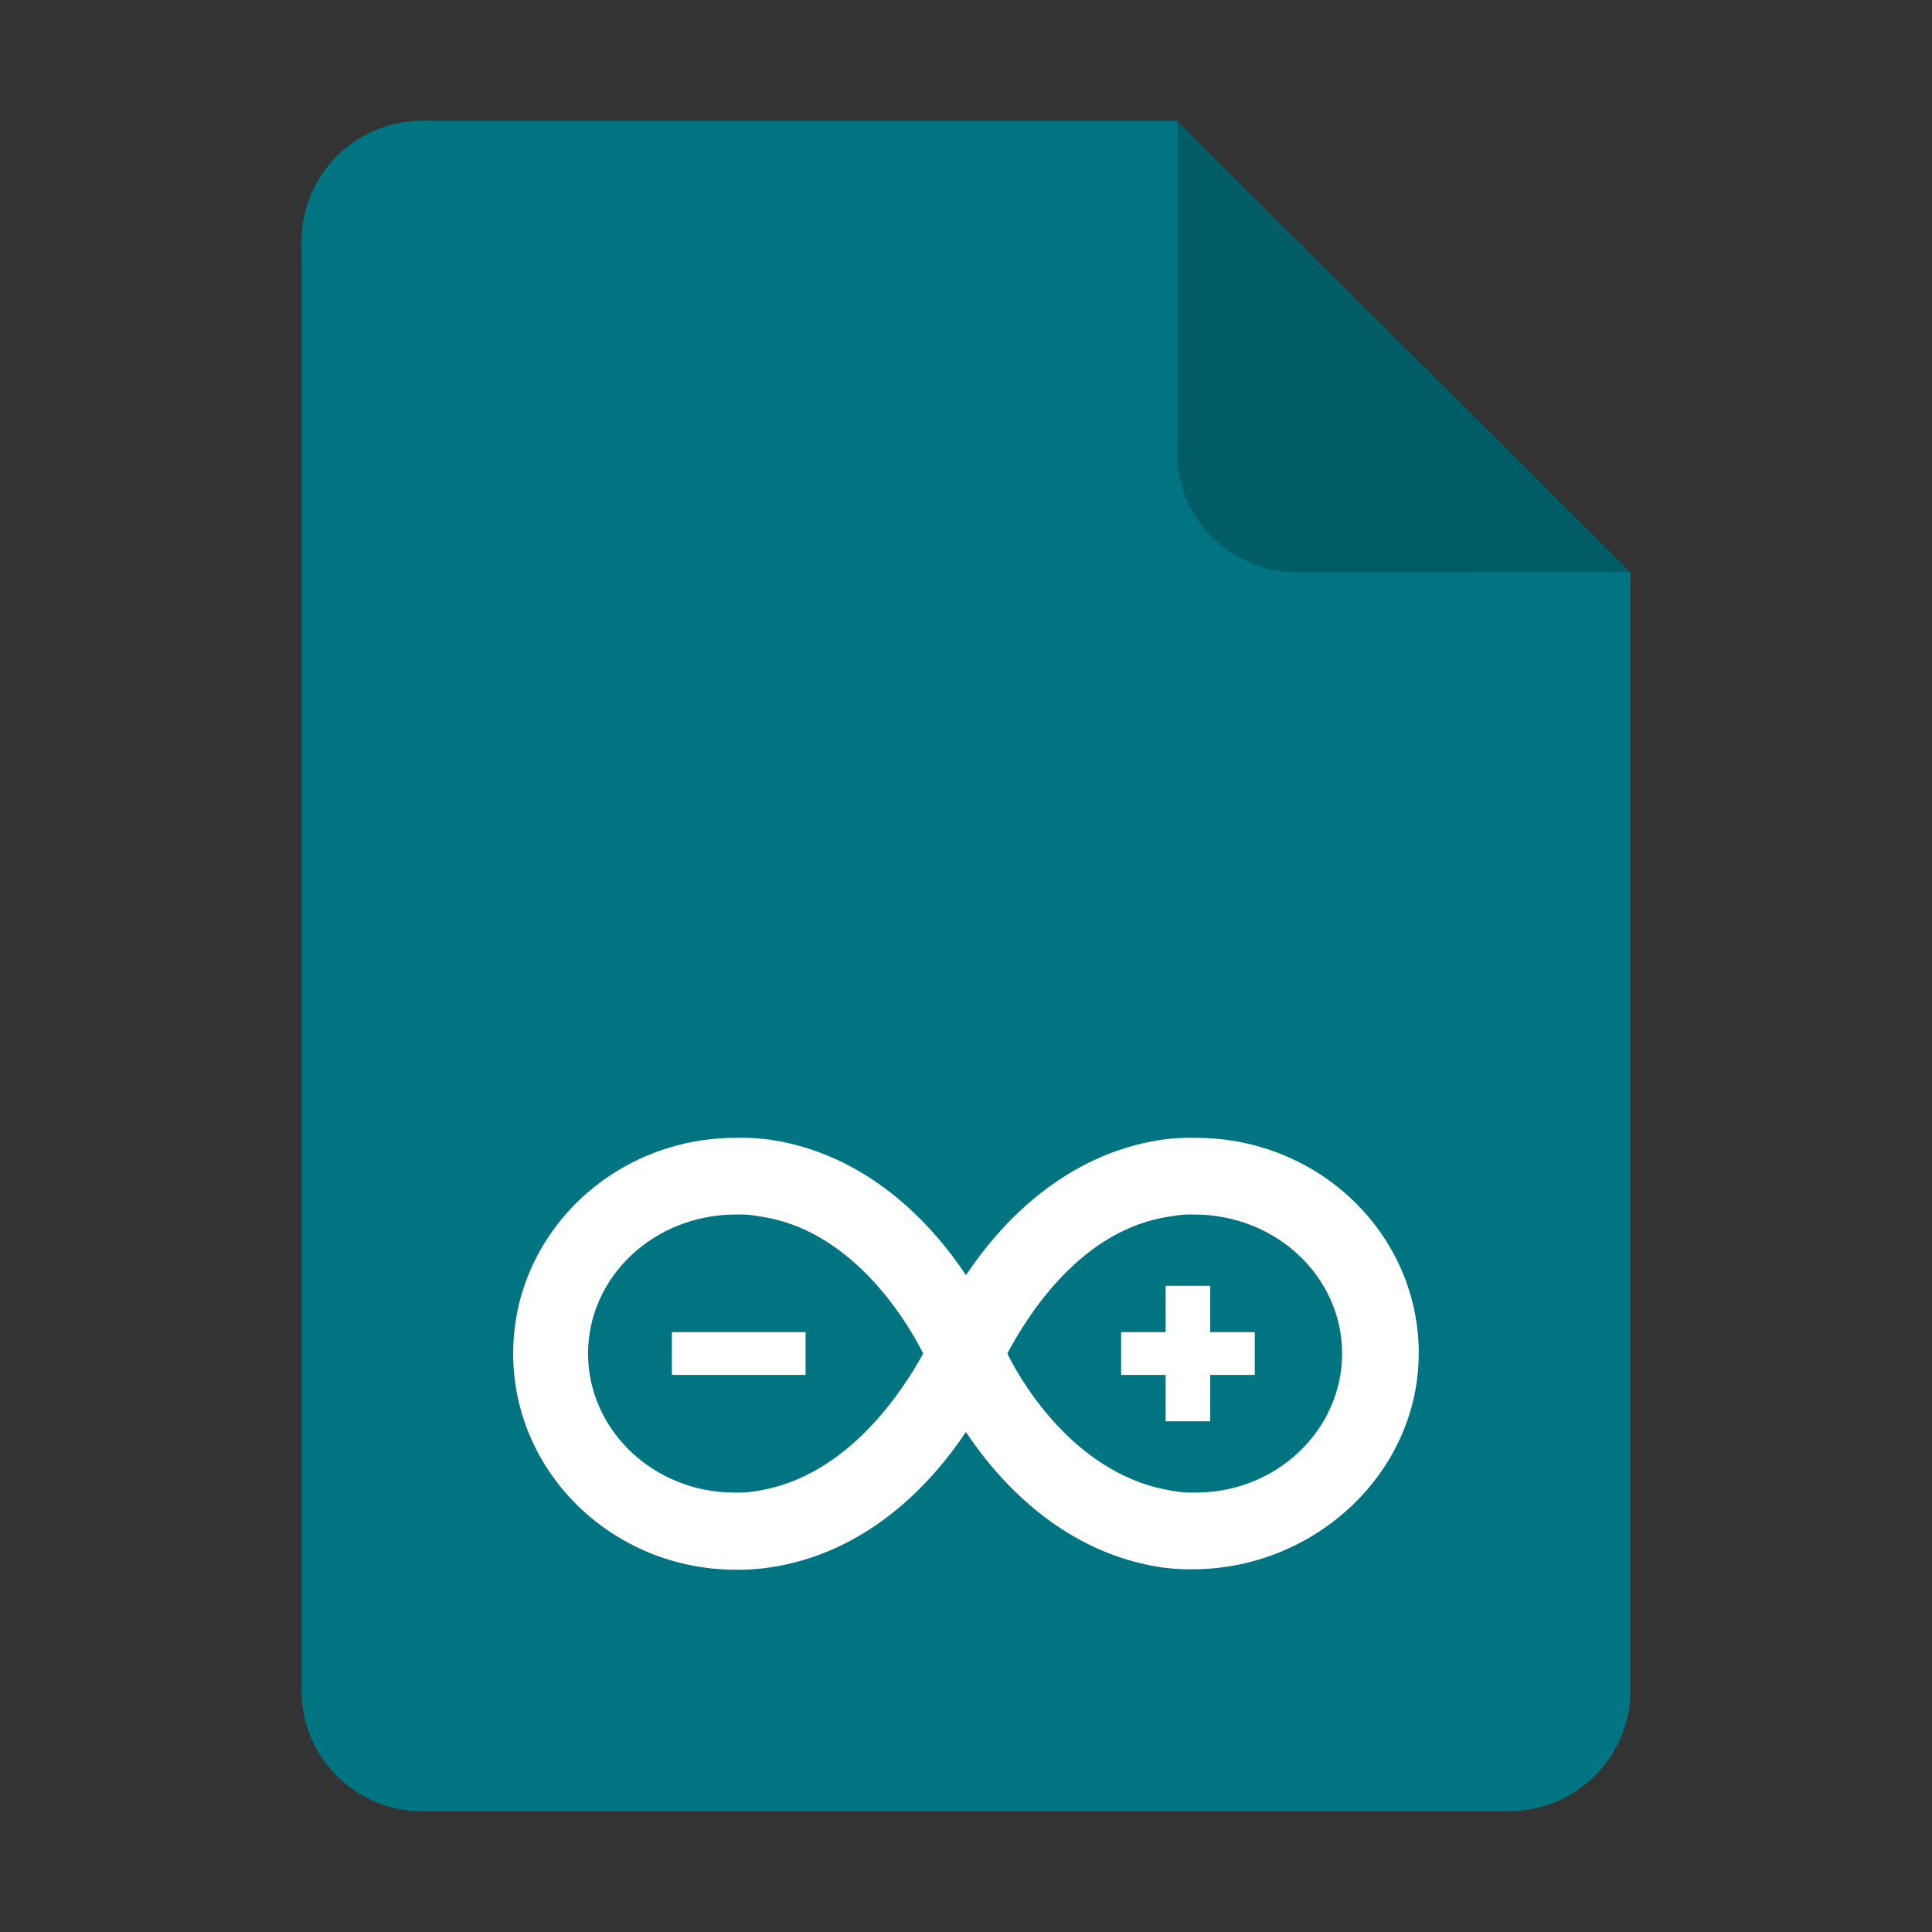 <?xml version="1.0" encoding="UTF-8" standalone="no"?>
<svg
   height="128"
   viewBox="0 0 128 128"
   width="128"
   version="1.1"
   id="svg35"
   xml:space="preserve"
   xmlns="http://www.w3.org/2000/svg"
   xmlns:svg="http://www.w3.org/2000/svg"><rect x="0" y="0" width="128" height="128" fill="#333333" stroke="none"/><defs
     id="defs39" /><linearGradient
     id="a"
     gradientUnits="userSpaceOnUse"
     x1="36"
     x2="60"
     y1="68"
     y2="68"><stop
       offset="0"
       stop-color="#ed336c"
       id="stop2" /><stop
       offset="1"
       stop-color="#ffa348"
       id="stop4" /></linearGradient><linearGradient
     id="b"
     gradientTransform="rotate(90,88,56)"
     gradientUnits="userSpaceOnUse"
     x1="72"
     x2="96"
     y1="68"
     y2="68"><stop
       offset="0"
       stop-color="#404ce6"
       id="stop7" /><stop
       offset="1"
       stop-color="#c061cb"
       id="stop9" /></linearGradient><linearGradient
     id="c"
     gradientUnits="userSpaceOnUse"
     x1="68.849"
     x2="95.258"
     y1="84"
     y2="84"><stop
       offset="0"
       stop-color="#33d1c6"
       id="stop12" /><stop
       offset="1"
       stop-color="#1c25d8"
       id="stop14" /></linearGradient><path
     style="display:inline;fill:#007481;fill-opacity:1;stroke:none;stroke-width:0.125;stroke-linejoin:round;stroke-miterlimit:4;stroke-dasharray:none;stroke-opacity:1;enable-background:new"
     clip-path="none"
     d="m 27.978,8 h 50 l 30.043,29.918 0.001,74.06 c 8e-5,4.432 -3.612,8.022 -8.044,8.022 H 27.978 c -4.432,0 -8,-3.568 -8,-8 V 16 c 0,-4.432 3.568,-8 8,-8 z"
     id="path4411" /><path
     style="display:inline;vector-effect:none;fill:#000000;fill-opacity:0.2;stroke:none;stroke-width:0.125;stroke-linecap:butt;stroke-linejoin:round;stroke-miterlimit:4;stroke-dasharray:none;stroke-dashoffset:0;stroke-opacity:1;enable-background:new"
     d="M 77.978,8 V 30 c 0,4.432 3.611,7.923 8.043,7.923 l 22,-0.005 z"
     id="path4413" /><path
     id="path3"
     d="m 80.18,91.092 h 2.953 v -2.833 h -2.953 v -3.072 h -2.953 v 3.072 h -2.952 v 2.833 h 2.952 v 3.072 h 2.953 z m -26.808,-2.833 h -8.858 v 2.833 h 8.858 z m 40.627,1.417 c 0,-7.914 -6.611,-14.292 -14.764,-14.292 -0.749,-0.02 -1.499,0.02 -2.241,0.12 -6.378,0.944 -10.634,5.433 -12.995,8.978 -2.361,-3.545 -6.611,-8.034 -13.001,-8.978 -0.743,-0.1 -1.492,-0.14 -2.241,-0.12 -8.141,0 -14.758,6.378 -14.758,14.292 0,7.914 6.617,14.323 14.764,14.323 0.748,0.009 1.495,-0.041 2.235,-0.151 6.384,-0.944 10.634,-5.433 12.995,-8.972 2.361,3.538 6.617,8.027 12.995,8.972 0.743,0.1 1.492,0.139 2.241,0.12 8.034,-0.12 14.764,-6.497 14.764,-14.292 z m -43.82,9.098 c -0.506,0.094 -1.022,0.132 -1.536,0.113 -5.314,0 -9.683,-4.13 -9.683,-9.211 0,-5.081 4.369,-9.211 9.803,-9.211 0.515,-0.02 1.03,0.02 1.536,0.12 6.025,0.825 9.683,6.73 10.867,9.091 -1.303,2.361 -4.961,8.153 -10.986,9.098 z m 16.558,-9.098 c 1.259,-2.361 4.823,-8.267 10.848,-9.091 0.504,-0.099 1.017,-0.139 1.53,-0.12 5.433,0 9.803,4.13 9.803,9.211 0,5.081 -4.369,9.211 -9.683,9.211 -0.515,0.019 -1.03,-0.019 -1.536,-0.113 -6.139,-0.944 -9.803,-6.737 -10.961,-9.098 z"
     style="fill:#ffffff;fill-opacity:1;stroke-width:0.371" /></svg>
